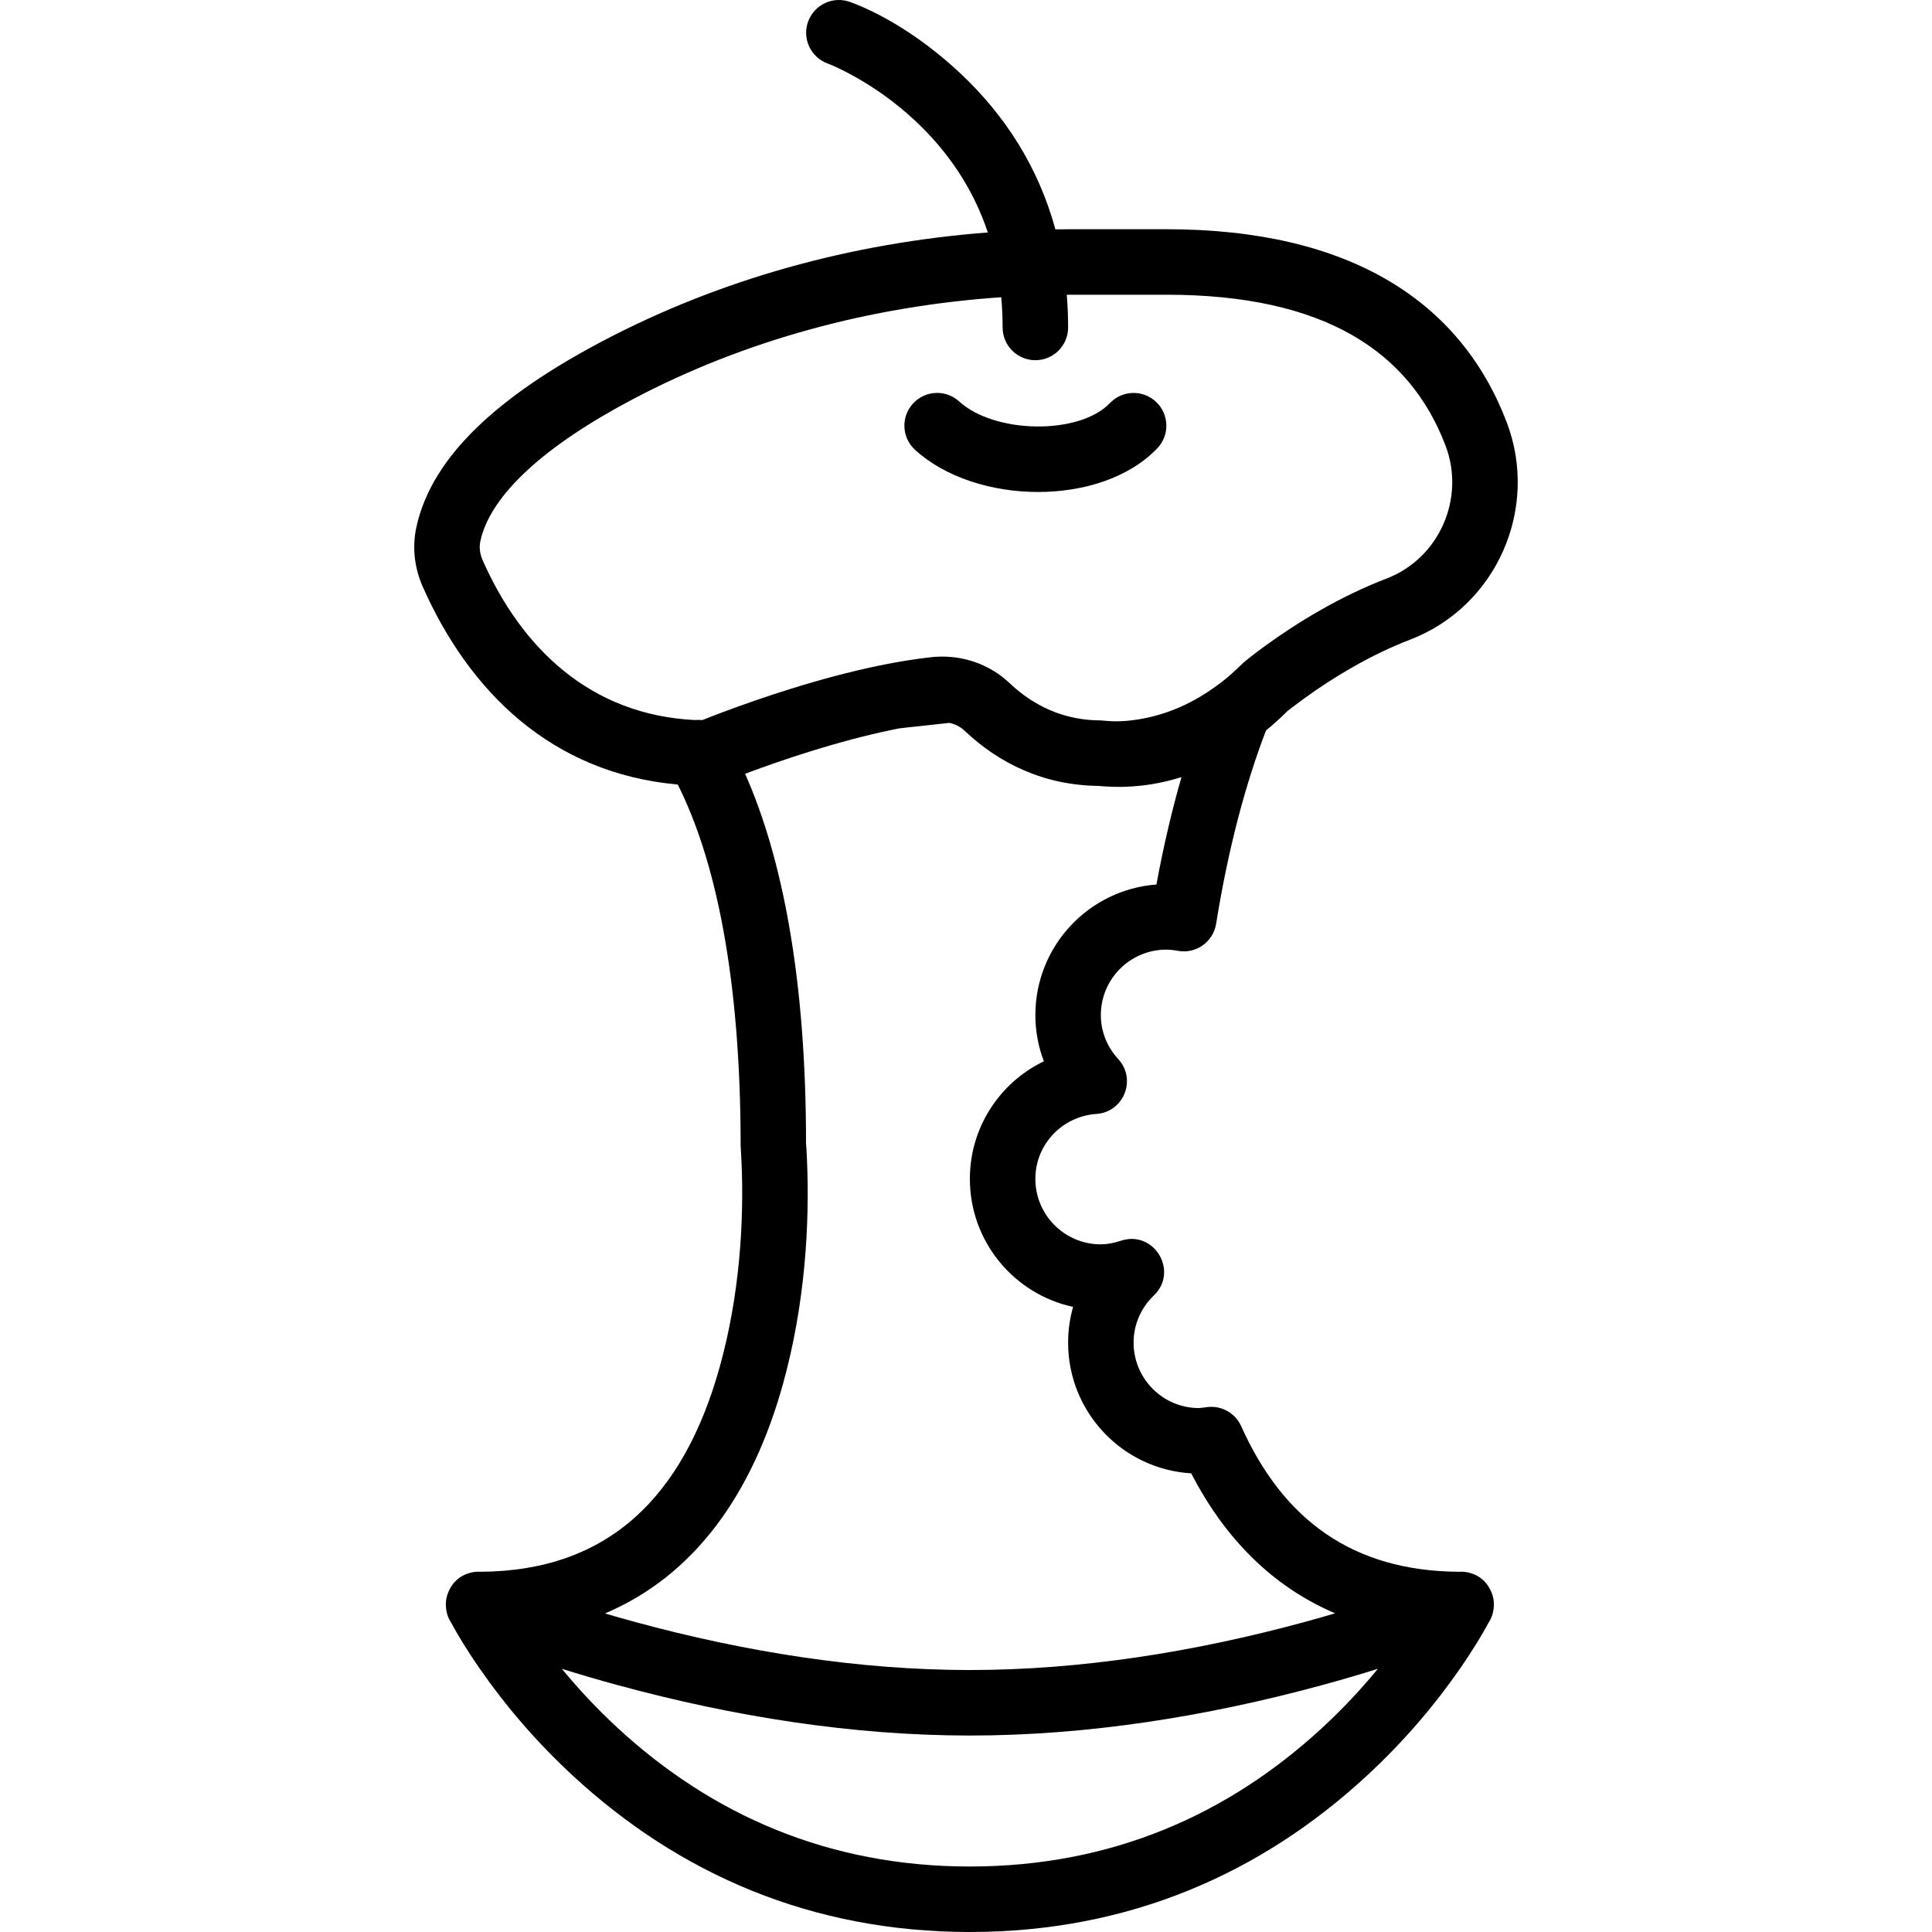 <?xml version="1.0" encoding="iso-8859-1"?>
<!-- Generator: Adobe Illustrator 19.0.0, SVG Export Plug-In . SVG Version: 6.00 Build 0)  -->
<svg version="1.1" id="Layer_1" xmlns="http://www.w3.org/2000/svg" xmlns:xlink="http://www.w3.org/1999/xlink" x="0px" y="0px"
	 viewBox="0 0 512.002 512.002" style="enable-background:new 0 0 512.002 512.002;" xml:space="preserve">
<g>
	<g>
		<g>
			<path d="M395.824,426.356c0.004-0.032,0.007-0.063,0.01-0.095c0.216-1.675-0.087-3.298-0.771-4.725
				c-0.018-0.04-0.037-0.08-0.055-0.119c-0.024-0.049-0.049-0.098-0.075-0.147c-1.029-2.084-2.867-3.774-5.389-4.427
				c-0.918-0.263-1.891-0.376-2.896-0.303c-28.297-0.176-46.648-13.893-57.722-38.584c-1.566-3.491-5.234-5.545-9.029-5.056
				c-0.92,0.126-0.92,0.126-1.046,0.143c-0.634,0.088-0.914,0.115-1.081,0.115c-9.583,0-17.356-7.775-17.356-17.356
				c0-4.765,1.951-9.206,5.375-12.492c6.657-6.388,0.068-17.375-8.702-14.511c-2.001,0.653-3.722,0.969-5.351,0.969
				c-9.583,0-17.356-7.775-17.356-17.356c0-9.092,7.075-16.578,16.179-17.203c7.256-0.498,10.718-9.166,5.8-14.525
				c-2.972-3.239-4.624-7.323-4.624-11.662c0-9.587,7.769-17.356,17.356-17.356c0.881,0,1.856,0.103,3.103,0.325
				c4.777,0.851,9.323-2.38,10.091-7.17c3.243-20.236,7.923-37.479,13.236-51.273c0.485-0.397,0.971-0.777,1.455-1.193
				c1.458-1.253,2.888-2.58,4.289-3.981c0.278-0.197,1.911-1.49,4.242-3.188c3.936-2.868,8.322-5.741,13.021-8.417
				c5.022-2.859,10.101-5.314,15.145-7.246c22.882-8.769,34.358-34.704,25.616-57.639c-12.127-31.795-41.265-51.138-90.194-51.138
				h-25.001c-1.469,0-2.937,0.013-4.402,0.034c-4.508-16.486-13.358-30.314-25.426-41.566c-10.726-10-21.466-15.949-28.979-18.689
				c-4.503-1.642-9.484,0.677-11.126,5.18c-1.642,4.503,0.677,9.484,5.18,11.126c1.223,0.446,3.662,1.533,6.904,3.329
				c5.513,3.054,11.041,6.952,16.185,11.749c8.827,8.23,15.472,18.061,19.359,29.695c-36.251,2.789-70.942,12.406-101.951,28.715
				c-27.756,14.603-45.483,30.687-49.51,49.458c-1.133,5.261-0.496,10.74,1.71,15.732c12.24,27.612,34.017,49.406,67.57,52.397
				c9.941,19.735,16.67,50.844,16.67,95.826c0.071,1.194,0.135,2.143,0.202,3.538c0.794,16.637-0.552,36.327-5.716,54.881
				c-9.57,34.389-29.396,54.183-63.388,54.385c-0.989-0.068-1.948,0.043-2.853,0.301c-2.665,0.685-4.571,2.524-5.565,4.767
				c-0.647,1.38-0.937,2.94-0.749,4.551c0.13,1.41,0.598,2.79,1.43,4c1.503,2.839,4.024,7.048,7.615,12.219
				c6.7,9.647,14.885,19.278,24.632,28.274c27.954,25.803,62.938,41.352,105.14,41.352s77.187-15.549,105.14-41.352
				c9.746-8.997,17.932-18.627,24.632-28.274c3.602-5.187,6.127-9.405,7.628-12.244c0.766-1.122,1.221-2.39,1.384-3.692
				C395.816,426.412,395.82,426.384,395.824,426.356z M127.912,148.488c-0.753-1.705-0.957-3.461-0.613-5.061
				c2.629-12.254,17.064-25.351,40.622-37.745c29.487-15.508,62.666-24.527,97.418-26.912c0.236,2.6,0.367,5.266,0.367,8.013
				c0,4.793,3.885,8.678,8.678,8.678c4.793,0,8.678-3.885,8.678-8.678c0-2.952-0.124-5.836-0.354-8.659
				c0.464-0.002,0.924-0.019,1.388-0.019h25.001c41.845,0,64.46,15.012,73.977,39.965c5.342,14.015-1.694,29.917-15.607,35.249
				c-5.914,2.265-11.775,5.098-17.522,8.37c-5.299,3.017-10.221,6.242-14.655,9.472c-2.691,1.961-4.653,3.514-5.767,4.458
				c-1.621,1.579-2.731,2.609-3.858,3.578c-0.677,0.582-1.36,1.126-2.044,1.661c-0.188,0.124-0.376,0.251-0.561,0.392
				c-6.141,4.676-12.522,7.527-18.896,8.929c-3.88,0.854-7.254,1.076-9.889,0.936c-0.245-0.014-0.495-0.026-0.727-0.046
				c-0.299-0.026-1.805-0.151-1.805-0.151c-4.911,0-9.386-0.974-13.422-2.698c-4.033-1.726-7.631-4.202-10.795-7.208
				c-0.009-0.008-0.018-0.015-0.027-0.023c-0.438-0.415-0.893-0.806-1.356-1.186c-0.128-0.105-0.257-0.207-0.387-0.31
				c-0.459-0.361-0.926-0.709-1.406-1.035c-0.02-0.014-0.04-0.029-0.06-0.043c-0.543-0.367-1.103-0.706-1.671-1.029
				c-0.053-0.03-0.106-0.059-0.159-0.088c-4.706-2.626-10.197-3.734-15.698-3.13c-4.386,0.481-9.039,1.241-13.929,2.254
				c-7.516,1.557-15.435,3.675-23.557,6.215c-6.233,1.949-12.234,4.035-17.792,6.122c-2.185,0.82-3.988,1.522-5.371,2.074
				c-0.316-0.021-0.569-0.034-0.858-0.045c-0.374-0.014-0.738,0.003-1.097,0.033C156.384,189.461,138.198,171.691,127.912,148.488z
				 M207.487,366.807c5.743-20.636,7.206-42.037,6.331-60.361c-0.077-1.623-0.157-2.793-0.214-3.457
				c0.028-43.454-6.252-75.659-16.146-97.927c5.41-2.029,11.115-4.011,17.025-5.858c7.595-2.373,14.958-4.343,21.85-5.774
				c0.696-0.145,1.386-0.283,2.07-0.416c0.008-0.001,0.015-0.003,0.023-0.005l13.152-1.436c0.758,0.154,1.47,0.401,2.125,0.726
				c0.038,0.019,0.076,0.038,0.114,0.058c0.266,0.137,0.517,0.292,0.761,0.455c0.064,0.043,0.13,0.082,0.193,0.127
				c0.273,0.195,0.533,0.405,0.774,0.633c0.006,0.005,0.013,0.01,0.018,0.016c4.586,4.365,9.862,7.999,15.805,10.56
				c5.94,2.562,12.543,4.051,19.794,4.126c0.256,0.029,0.546,0.058,0.869,0.085c0.197,0.017,0.401,0.022,0.6,0.036
				c6.338,0.476,13.288-0.199,20.475-2.452c-2.506,8.693-4.752,18.201-6.637,28.466c-17.945,1.342-32.086,16.325-32.086,34.614
				c0,4.25,0.784,8.378,2.259,12.231c-11.643,5.606-19.614,17.469-19.614,31.159c0,16.641,11.717,30.553,27.352,33.93
				c-0.865,3.034-1.318,6.211-1.318,9.46c0,18.466,14.428,33.571,32.627,34.65c8.914,17.284,21.565,30.028,38.142,37.098
				c-2.657,0.783-5.376,1.557-8.164,2.315c-29.227,7.948-59.353,12.713-88.636,12.713c-29.283,0-59.41-4.765-88.636-12.713
				c-2.752-0.748-5.436-1.512-8.061-2.284C183.955,417.555,199.335,396.102,207.487,366.807z M350.396,457.897
				c-24.928,23.01-55.841,36.75-93.368,36.75s-68.44-13.739-93.368-36.75c-5.455-5.036-10.372-10.299-14.757-15.643
				c4.756,1.488,9.739,2.951,14.933,4.363c30.605,8.323,62.207,13.321,93.191,13.321c30.988,0,62.59-4.998,93.194-13.321
				c5.195-1.413,10.177-2.875,14.934-4.364C360.768,447.598,355.851,452.861,350.396,457.897z"/>
			<path d="M306.69,118.81c3.312-3.464,3.189-8.957-0.275-12.269c-3.464-3.312-8.957-3.189-12.269,0.275
				c-8.147,8.52-30.539,8.162-39.946-0.422c-3.54-3.231-9.029-2.979-12.26,0.561c-3.231,3.54-2.979,9.029,0.561,12.26
				C258.604,133.908,291.747,134.437,306.69,118.81z"/>
		</g>
	</g>
</g>
<g>
</g>
<g>
</g>
<g>
</g>
<g>
</g>
<g>
</g>
<g>
</g>
<g>
</g>
<g>
</g>
<g>
</g>
<g>
</g>
<g>
</g>
<g>
</g>
<g>
</g>
<g>
</g>
<g>
</g>
</svg>
